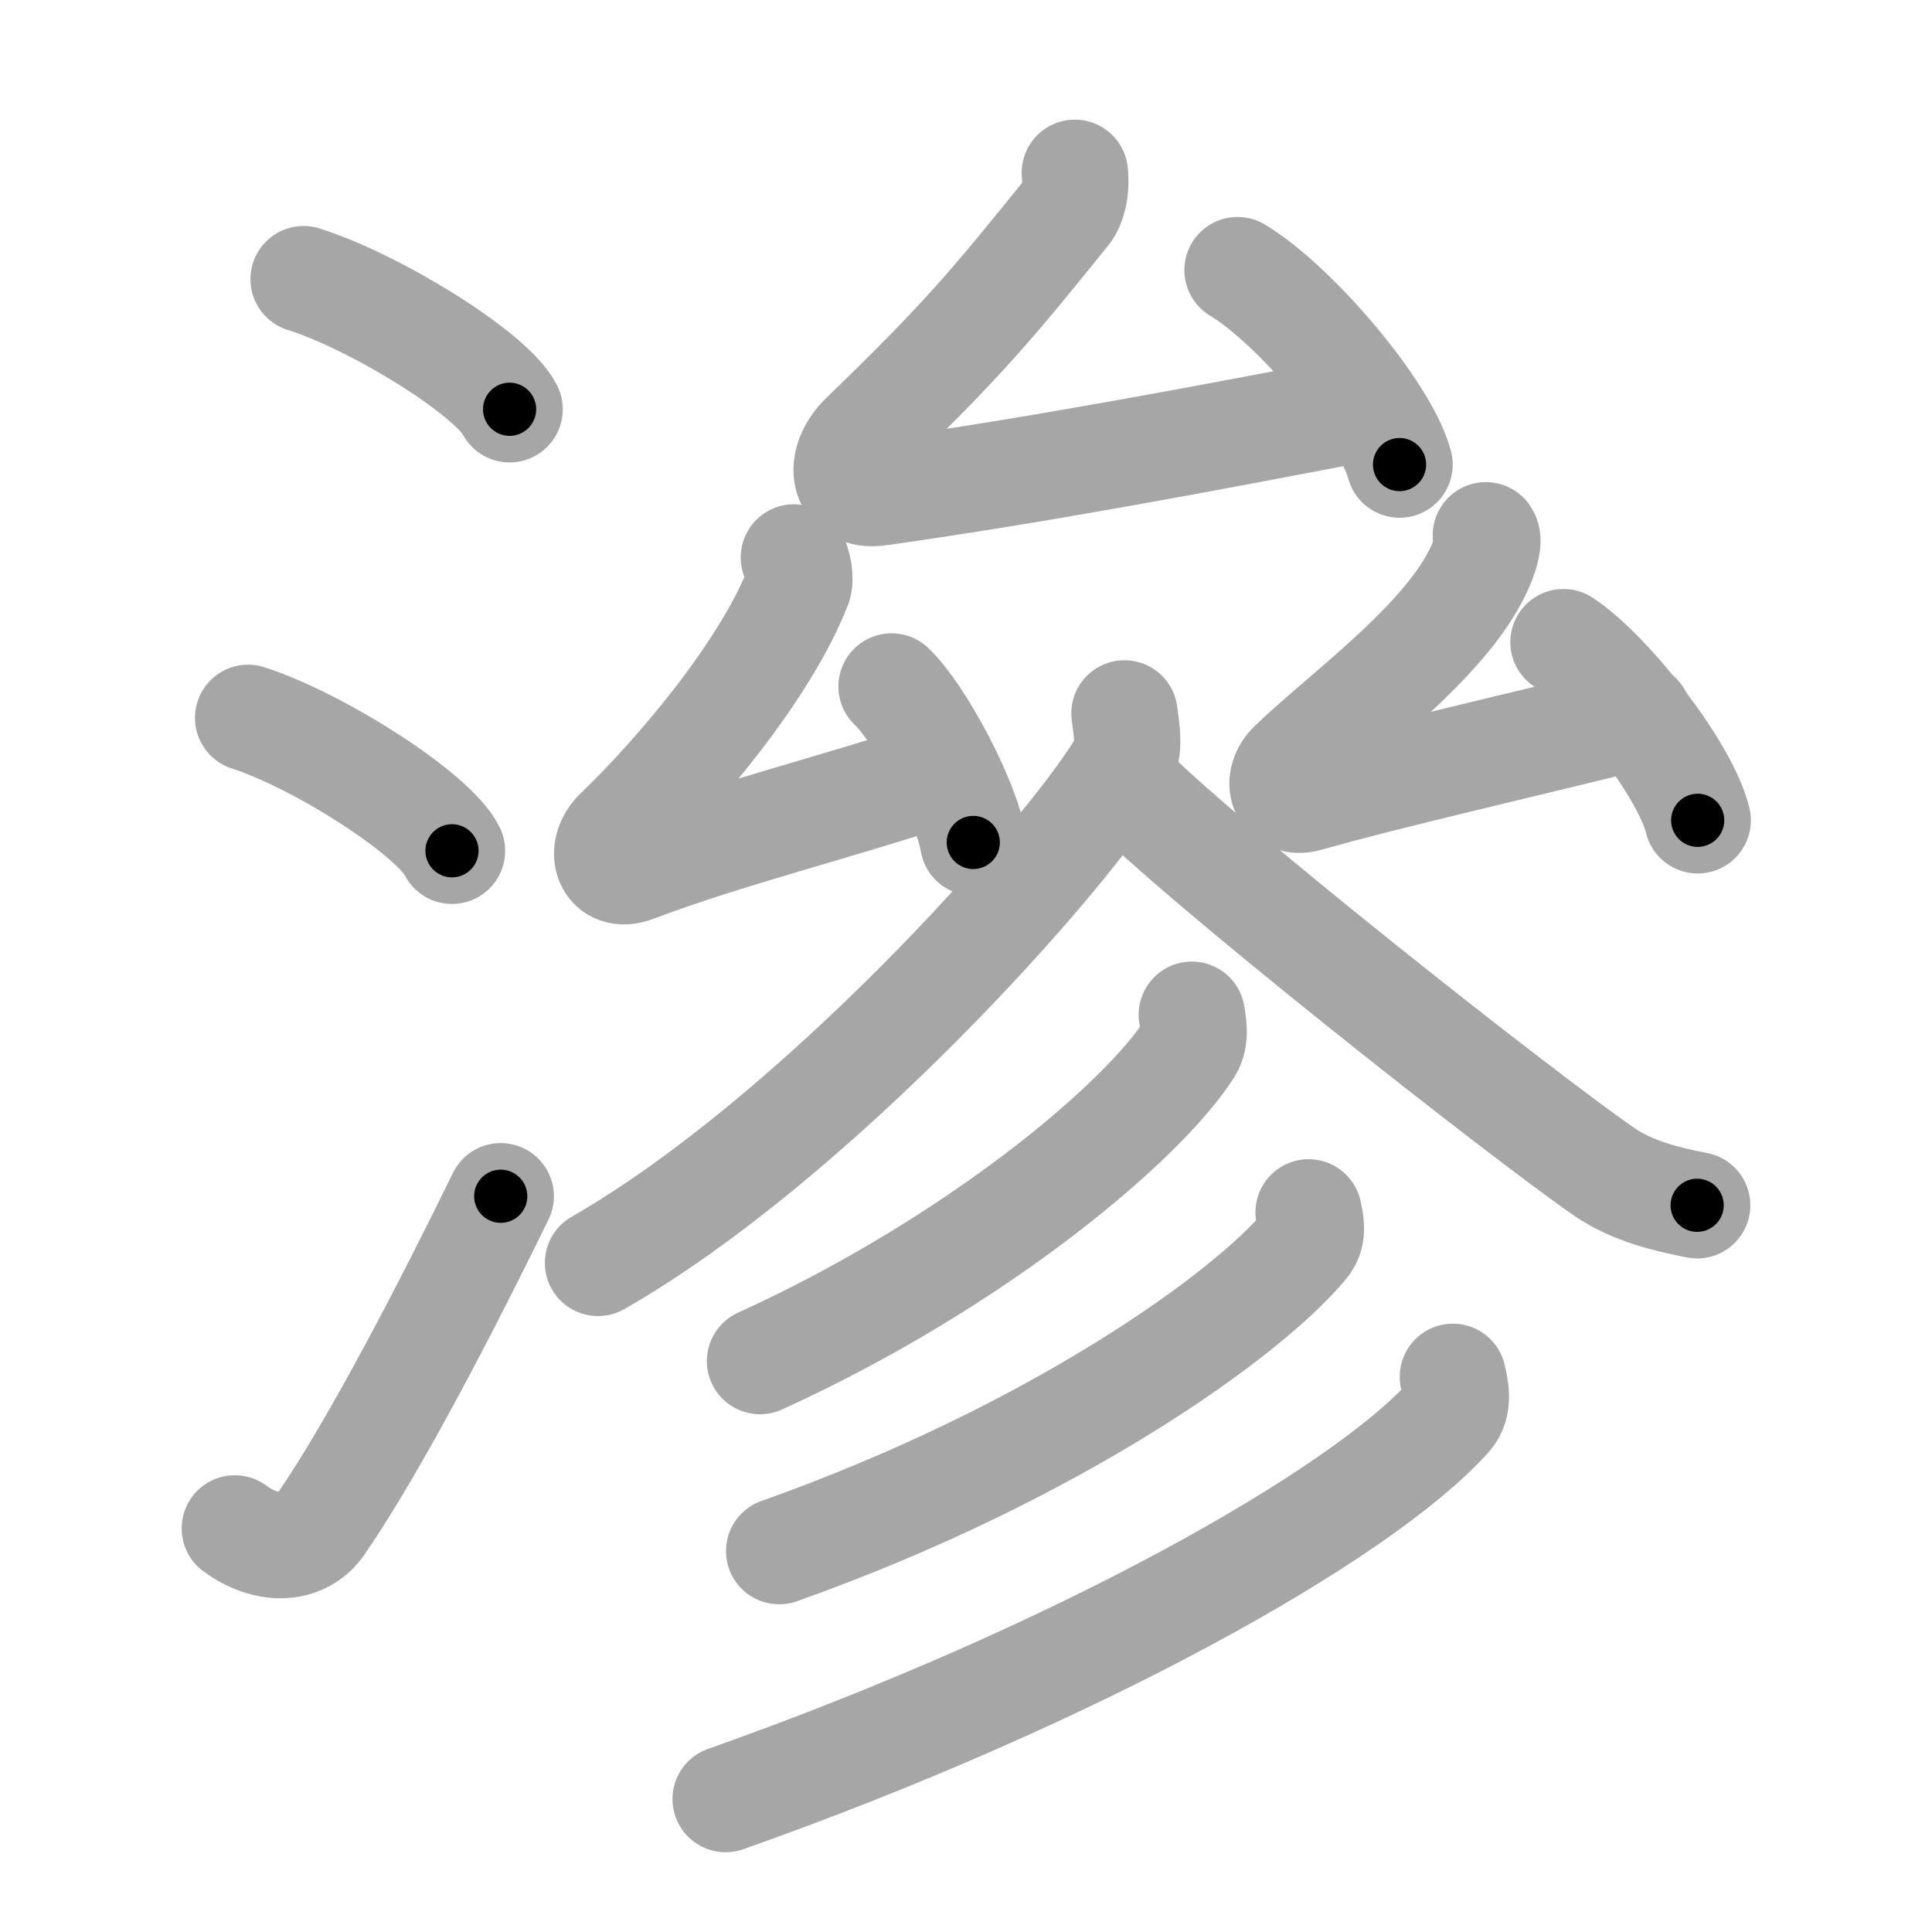<svg xmlns="http://www.w3.org/2000/svg" viewBox="0 0 109 109" id="6ef2"><g fill="none" stroke="#a6a6a6" stroke-width="6" stroke-linecap="round" stroke-linejoin="round"><g><g><path d="M17.13,15.75c4.1,1.3,10.59,5.33,11.62,7.34" /><path d="M14,40.5c4.06,1.32,10.48,5.44,11.5,7.5" /><path d="M13.25,86.23c1.71,1.27,3.78,1.32,4.86-0.25c3.14-4.57,7.29-12.66,10.14-18.49" /></g><g><g><g><g><path d="M60.64,9.75c0.11,1-0.14,1.83-0.44,2.2c-4.27,5.3-5.95,7.3-11.48,12.64c-1.53,1.48-1.21,3.5,0.88,3.2c9.15-1.29,18.32-3.04,27.18-4.73" /><path d="M69.82,15.24c3.23,1.94,8.34,7.96,9.14,10.97" /></g><g><g><path d="M44.79,31.45c0.25,0.29,0.4,1.23,0.25,1.61c-1.86,4.75-6.74,10.53-10.2,13.86c-1.1,1.06-0.57,2.7,0.97,2.11c5.27-2,11.32-3.46,17.48-5.52" /><path d="M50.3,38.73c1.63,1.55,4.2,6.38,4.61,8.8" /></g><g><path d="M83.83,30.2c0.23,0.26-0.06,1.11-0.19,1.45C81.97,35.91,76,40.11,72.89,43.1c-0.99,0.95-0.54,2.35,0.87,1.95c4.53-1.3,13.35-3.3,18.68-4.66" /><path d="M88.21,36.23c2.67,1.77,6.91,7.29,7.57,10.05" /></g></g></g><g><path d="M63.44,40.25c0.08,0.73,0.38,2.03-0.17,2.93c-3.3,5.41-17.33,21.08-29.53,28.07" /><path d="M63.22,44c4.26,4.43,22.6,18.88,27.3,22.12c1.59,1.1,3.64,1.57,5.23,1.88" /></g></g><g><path d="M67.24,57.25c0.07,0.47,0.25,1.29-0.14,1.92c-2.6,4.09-11.99,12.05-24.22,17.62" /><path d="M73.83,68.4c0.09,0.45,0.31,1.23-0.17,1.81C70.42,74.16,59.5,82,43.96,87.51" /><path d="M81.97,77.68c0.12,0.56,0.4,1.56-0.23,2.26c-5,5.56-21,14.56-40.8,21.56" /></g></g></g></g><g fill="none" stroke="#000" stroke-width="3" stroke-linecap="round" stroke-linejoin="round"><path d="M17.13,15.75c4.1,1.3,10.59,5.33,11.62,7.34" stroke-dasharray="13.915" stroke-dashoffset="13.915"><animate attributeName="stroke-dashoffset" values="13.915;13.915;0" dur="0.278s" fill="freeze" begin="0s;6ef2.click" /></path><path d="M14,40.5c4.06,1.32,10.48,5.44,11.5,7.5" stroke-dasharray="13.906" stroke-dashoffset="13.906"><animate attributeName="stroke-dashoffset" values="13.906" fill="freeze" begin="6ef2.click" /><animate attributeName="stroke-dashoffset" values="13.906;13.906;0" keyTimes="0;0.5;1" dur="0.556s" fill="freeze" begin="0s;6ef2.click" /></path><path d="M13.25,86.23c1.71,1.27,3.78,1.32,4.86-0.25c3.14-4.57,7.29-12.66,10.14-18.49" stroke-dasharray="26.578" stroke-dashoffset="26.578"><animate attributeName="stroke-dashoffset" values="26.578" fill="freeze" begin="6ef2.click" /><animate attributeName="stroke-dashoffset" values="26.578;26.578;0" keyTimes="0;0.676;1" dur="0.822s" fill="freeze" begin="0s;6ef2.click" /></path><path d="M60.64,9.75c0.11,1-0.14,1.83-0.44,2.2c-4.27,5.3-5.95,7.3-11.48,12.64c-1.53,1.48-1.21,3.5,0.88,3.2c9.15-1.29,18.32-3.04,27.18-4.73" stroke-dasharray="51.775" stroke-dashoffset="51.775"><animate attributeName="stroke-dashoffset" values="51.775" fill="freeze" begin="6ef2.click" /><animate attributeName="stroke-dashoffset" values="51.775;51.775;0" keyTimes="0;0.613;1" dur="1.34s" fill="freeze" begin="0s;6ef2.click" /></path><path d="M69.82,15.24c3.23,1.94,8.34,7.96,9.14,10.97" stroke-dasharray="14.479" stroke-dashoffset="14.479"><animate attributeName="stroke-dashoffset" values="14.479" fill="freeze" begin="6ef2.click" /><animate attributeName="stroke-dashoffset" values="14.479;14.479;0" keyTimes="0;0.822;1" dur="1.63s" fill="freeze" begin="0s;6ef2.click" /></path><path d="M44.79,31.45c0.25,0.29,0.4,1.23,0.25,1.61c-1.86,4.75-6.74,10.53-10.2,13.86c-1.1,1.06-0.57,2.7,0.97,2.11c5.27-2,11.32-3.46,17.48-5.52" stroke-dasharray="40.902" stroke-dashoffset="40.902"><animate attributeName="stroke-dashoffset" values="40.902" fill="freeze" begin="6ef2.click" /><animate attributeName="stroke-dashoffset" values="40.902;40.902;0" keyTimes="0;0.799;1" dur="2.039s" fill="freeze" begin="0s;6ef2.click" /></path><path d="M50.3,38.73c1.63,1.55,4.2,6.38,4.61,8.8" stroke-dasharray="10.032" stroke-dashoffset="10.032"><animate attributeName="stroke-dashoffset" values="10.032" fill="freeze" begin="6ef2.click" /><animate attributeName="stroke-dashoffset" values="10.032;10.032;0" keyTimes="0;0.91;1" dur="2.24s" fill="freeze" begin="0s;6ef2.click" /></path><path d="M83.83,30.2c0.23,0.26-0.06,1.11-0.19,1.45C81.97,35.91,76,40.11,72.89,43.1c-0.99,0.95-0.54,2.35,0.87,1.95c4.53-1.3,13.35-3.3,18.68-4.66" stroke-dasharray="39.801" stroke-dashoffset="39.801"><animate attributeName="stroke-dashoffset" values="39.801" fill="freeze" begin="6ef2.click" /><animate attributeName="stroke-dashoffset" values="39.801;39.801;0" keyTimes="0;0.849;1" dur="2.638s" fill="freeze" begin="0s;6ef2.click" /></path><path d="M88.21,36.23c2.67,1.77,6.91,7.29,7.57,10.05" stroke-dasharray="12.751" stroke-dashoffset="12.751"><animate attributeName="stroke-dashoffset" values="12.751" fill="freeze" begin="6ef2.click" /><animate attributeName="stroke-dashoffset" values="12.751;12.751;0" keyTimes="0;0.912;1" dur="2.893s" fill="freeze" begin="0s;6ef2.click" /></path><path d="M63.44,40.25c0.08,0.73,0.38,2.03-0.17,2.93c-3.3,5.41-17.33,21.08-29.53,28.07" stroke-dasharray="44.005" stroke-dashoffset="44.005"><animate attributeName="stroke-dashoffset" values="44.005" fill="freeze" begin="6ef2.click" /><animate attributeName="stroke-dashoffset" values="44.005;44.005;0" keyTimes="0;0.868;1" dur="3.333s" fill="freeze" begin="0s;6ef2.click" /></path><path d="M63.22,44c4.26,4.43,22.6,18.88,27.3,22.12c1.59,1.1,3.64,1.57,5.23,1.88" stroke-dasharray="40.756" stroke-dashoffset="40.756"><animate attributeName="stroke-dashoffset" values="40.756" fill="freeze" begin="6ef2.click" /><animate attributeName="stroke-dashoffset" values="40.756;40.756;0" keyTimes="0;0.891;1" dur="3.741s" fill="freeze" begin="0s;6ef2.click" /></path><path d="M67.24,57.25c0.07,0.47,0.25,1.29-0.14,1.92c-2.6,4.09-11.99,12.05-24.22,17.62" stroke-dasharray="32.204" stroke-dashoffset="32.204"><animate attributeName="stroke-dashoffset" values="32.204" fill="freeze" begin="6ef2.click" /><animate attributeName="stroke-dashoffset" values="32.204;32.204;0" keyTimes="0;0.921;1" dur="4.063s" fill="freeze" begin="0s;6ef2.click" /></path><path d="M73.83,68.4c0.09,0.45,0.31,1.23-0.17,1.81C70.42,74.16,59.5,82,43.96,87.51" stroke-dasharray="36.552" stroke-dashoffset="36.552"><animate attributeName="stroke-dashoffset" values="36.552" fill="freeze" begin="6ef2.click" /><animate attributeName="stroke-dashoffset" values="36.552;36.552;0" keyTimes="0;0.917;1" dur="4.429s" fill="freeze" begin="0s;6ef2.click" /></path><path d="M81.97,77.68c0.12,0.56,0.4,1.56-0.23,2.26c-5,5.56-21,14.56-40.8,21.56" stroke-dasharray="48.819" stroke-dashoffset="48.819"><animate attributeName="stroke-dashoffset" values="48.819" fill="freeze" begin="6ef2.click" /><animate attributeName="stroke-dashoffset" values="48.819;48.819;0" keyTimes="0;0.901;1" dur="4.917s" fill="freeze" begin="0s;6ef2.click" /></path></g></svg>